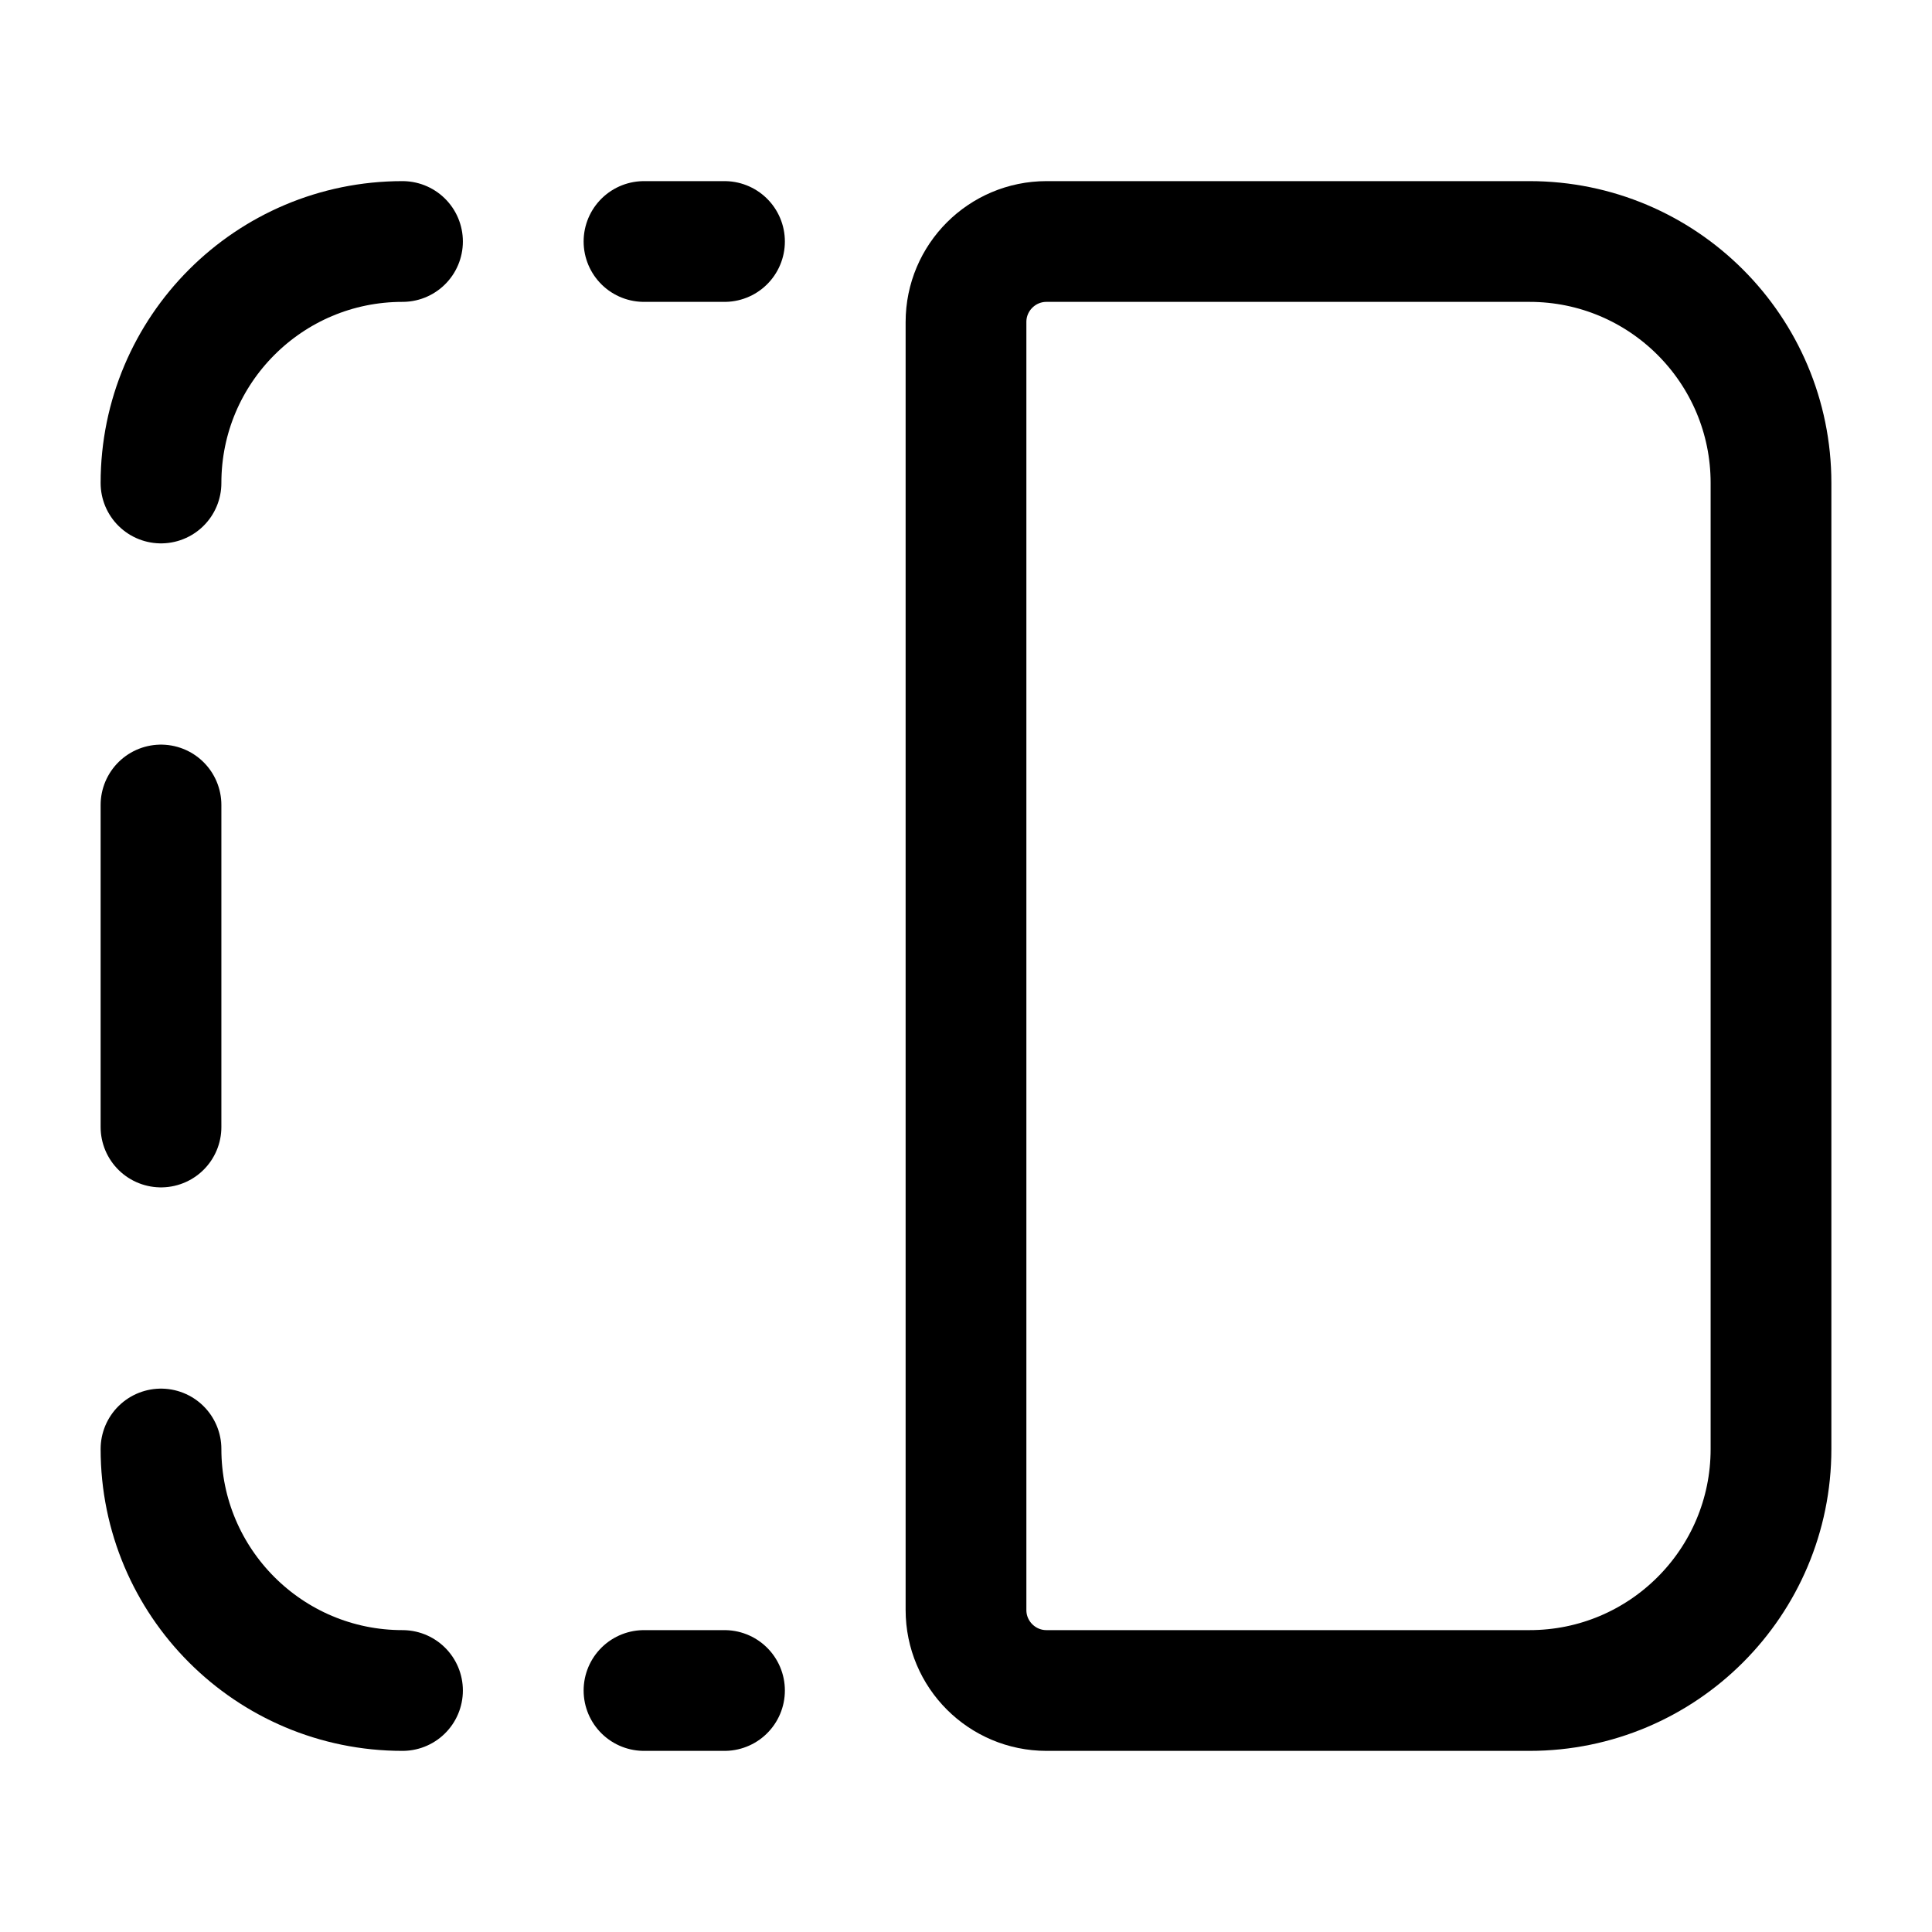 <svg width="24" height="24" viewBox="0 0 24 24" fill="none" xmlns="http://www.w3.org/2000/svg">
    <path d="M12 4C12 3.448 12.448 3 13 3H19C20.657 3 22 4.343 22 6V18C22 19.657 20.657 21 19 21H13C12.448 21 12 20.552 12 20V4Z" stroke="currentColor" stroke-width="1.5" stroke-linejoin="round"/>
    <path d="M9 3H8M5 3V3C3.343 3 2 4.343 2 6V6M9 21H8M5 21V21C3.343 21 2 19.657 2 18V18M2 10V14" stroke="currentColor" stroke-width="1.5" stroke-linecap="round" stroke-linejoin="round"/>
</svg>
